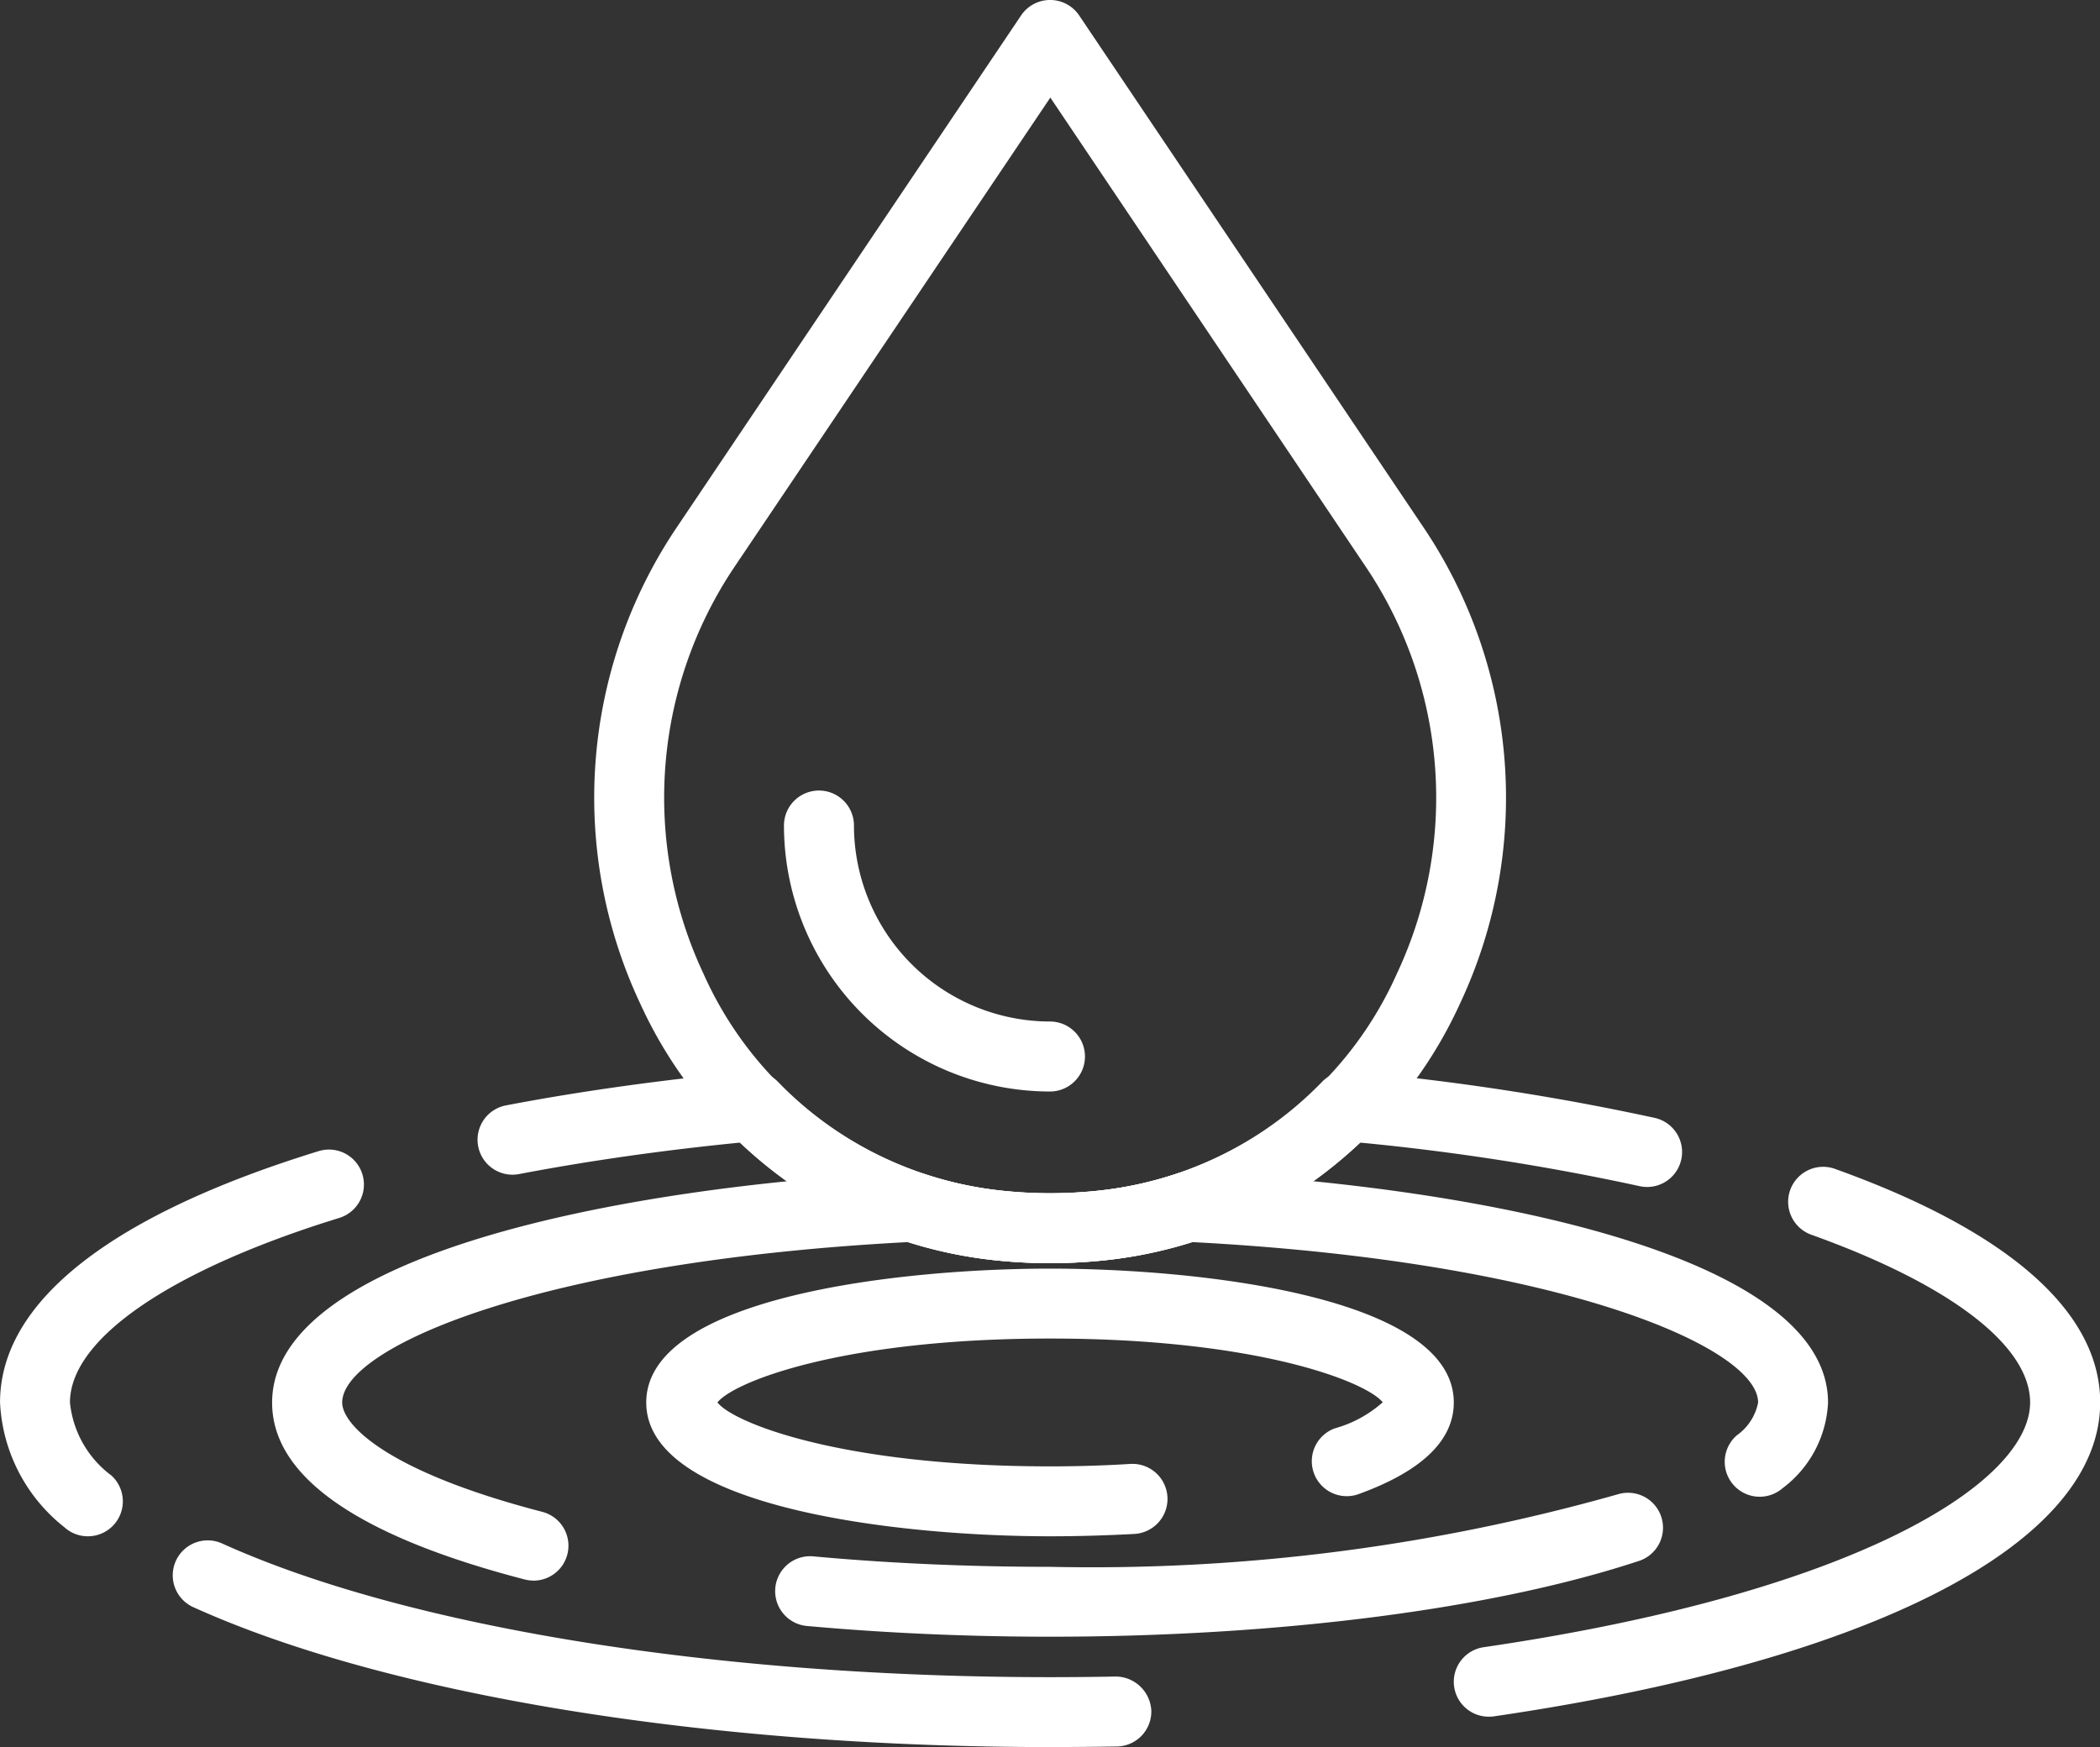 <svg xmlns="http://www.w3.org/2000/svg" width="57" height="47.426" viewBox="0 0 57 47.426">
  <rect x="0" y="0" width="57" height="47.426" fill="#333333" stroke="none"/>
  <g id="Group_11185" data-name="Group 11185" transform="translate(-63.706 -2384.384)">
    <path id="Path_33786" data-name="Path 33786" d="M91.444,2418.674a14.153,14.153,0,0,1-1.427-.072,12.03,12.03,0,0,1-9.7-6.984,13.136,13.136,0,0,1,.951-12.851l9.392-13.965a.95.95,0,0,1,1.575,0l9.392,13.965a13.139,13.139,0,0,1,.95,12.851,12.03,12.03,0,0,1-9.7,6.984A14.159,14.159,0,0,1,91.444,2418.674Zm-8.6-18.848a11.234,11.234,0,0,0-.807,10.987,10.021,10.021,0,0,0,8.176,5.9,12.3,12.3,0,0,0,2.472,0,10.018,10.018,0,0,0,8.175-5.9,11.231,11.231,0,0,0-.807-10.987l-8.6-12.793Z" transform="translate(0.762 0)" fill="#fff"/>
    <path id="Path_33787" data-name="Path 33787" d="M91.2,2413a7.228,7.228,0,0,1-7.22-7.22.949.949,0,0,1,1.9,0A5.328,5.328,0,0,0,91.2,2411.1a.949.949,0,1,1,0,1.9Z" transform="translate(1.005 1.014)" fill="#fff"/>
    <path id="Path_33788" data-name="Path 33788" d="M91.378,2424.461c-4.07,0-10.959-.765-10.959-3.632s6.888-3.634,10.959-3.634,10.96.765,10.96,3.634c0,1.028-.868,1.865-2.581,2.486a.949.949,0,1,1-.648-1.784,3.262,3.262,0,0,0,1.3-.708c-.457-.563-3.413-1.73-9.027-1.73-5.632,0-8.589,1.174-9.031,1.735.442.562,3.4,1.735,9.031,1.735.728,0,1.46-.022,2.176-.066a.949.949,0,1,1,.115,1.9C92.915,2424.438,92.144,2424.461,91.378,2424.461Z" transform="translate(0.828 1.627)" fill="#fff"/>
    <path id="Path_33789" data-name="Path 33789" d="M77.834,2425.787a.941.941,0,0,1-.239-.031c-4.546-1.181-6.852-2.8-6.852-4.8,0-3.979,9.337-5.859,17.333-6.26a.938.938,0,0,1,.347.047,10.172,10.172,0,0,0,2.2.47,12.149,12.149,0,0,0,2.473,0,10.255,10.255,0,0,0,2.2-.471.932.932,0,0,1,.347-.047c7.995.4,17.332,2.281,17.332,6.26a3.077,3.077,0,0,1-1.235,2.326.949.949,0,1,1-1.24-1.437,1.424,1.424,0,0,0,.577-.889c0-1.495-5.335-3.829-15.355-4.356a12.236,12.236,0,0,1-2.434.5,14.3,14.3,0,0,1-2.855,0,12.21,12.21,0,0,1-2.433-.5c-10.02.527-15.355,2.861-15.355,4.356,0,.578,1.144,1.854,5.429,2.966a.949.949,0,0,1-.237,1.868Z" transform="translate(0.349 1.503)" fill="#fff"/>
    <path id="Path_33790" data-name="Path 33790" d="M91.213,2426.9c-2.263,0-4.486-.1-6.607-.292a.949.949,0,0,1,.173-1.89c2.063.19,4.229.285,6.434.285a52.379,52.379,0,0,0,15.413-1.969.949.949,0,0,1,.6,1.8C103.28,2426.144,97.443,2426.9,91.213,2426.9Z" transform="translate(0.993 1.914)" fill="#fff"/>
    <path id="Path_33791" data-name="Path 33791" d="M102.256,2429.489a.948.948,0,0,1-.136-1.887c10.185-1.493,14.825-4.49,14.825-6.643,0-1.542-2.164-3.2-5.938-4.553a.949.949,0,0,1,.64-1.788c4.707,1.687,7.2,3.879,7.2,6.341,0,3.826-6.148,7.011-16.448,8.52A.869.869,0,0,1,102.256,2429.489Z" transform="translate(1.864 1.496)" fill="#fff"/>
    <path id="Path_33792" data-name="Path 33792" d="M91.984,2429.835c-9.3,0-17.982-1.417-23.236-3.79a.949.949,0,1,1,.782-1.729c5.02,2.267,13.416,3.621,22.454,3.621q.9,0,1.783-.017a.974.974,0,0,1,.967.931.949.949,0,0,1-.931.968Q92.9,2429.833,91.984,2429.835Z" transform="translate(0.222 1.975)" fill="#fff"/>
    <path id="Path_33793" data-name="Path 33793" d="M66.09,2424.614a.944.944,0,0,1-.637-.246,4.59,4.59,0,0,1-1.746-3.387c0-2.724,2.994-5.083,8.659-6.826a.949.949,0,0,1,.558,1.814c-4.582,1.411-7.319,3.284-7.319,5.013a2.817,2.817,0,0,0,1.122,1.98.948.948,0,0,1-.637,1.652Z" transform="translate(0 1.474)" fill="#fff"/>
    <path id="Path_33794" data-name="Path 33794" d="M91.593,2417.3a14.153,14.153,0,0,1-1.427-.072,11.732,11.732,0,0,1-6.987-3.2c-2.1.208-4.107.494-5.98.851a.949.949,0,1,1-.356-1.864c2.063-.394,4.283-.7,6.6-.918a.933.933,0,0,1,.767.282,9.87,9.87,0,0,0,6.148,2.961,12.3,12.3,0,0,0,2.472,0,9.87,9.87,0,0,0,6.147-2.961.948.948,0,0,1,.768-.282,67.022,67.022,0,0,1,8.261,1.26.949.949,0,1,1-.411,1.853,64.532,64.532,0,0,0-7.586-1.182,11.738,11.738,0,0,1-6.987,3.2A14.159,14.159,0,0,1,91.593,2417.3Z" transform="translate(0.613 1.373)" fill="#fff"/>
  </g>
</svg>
